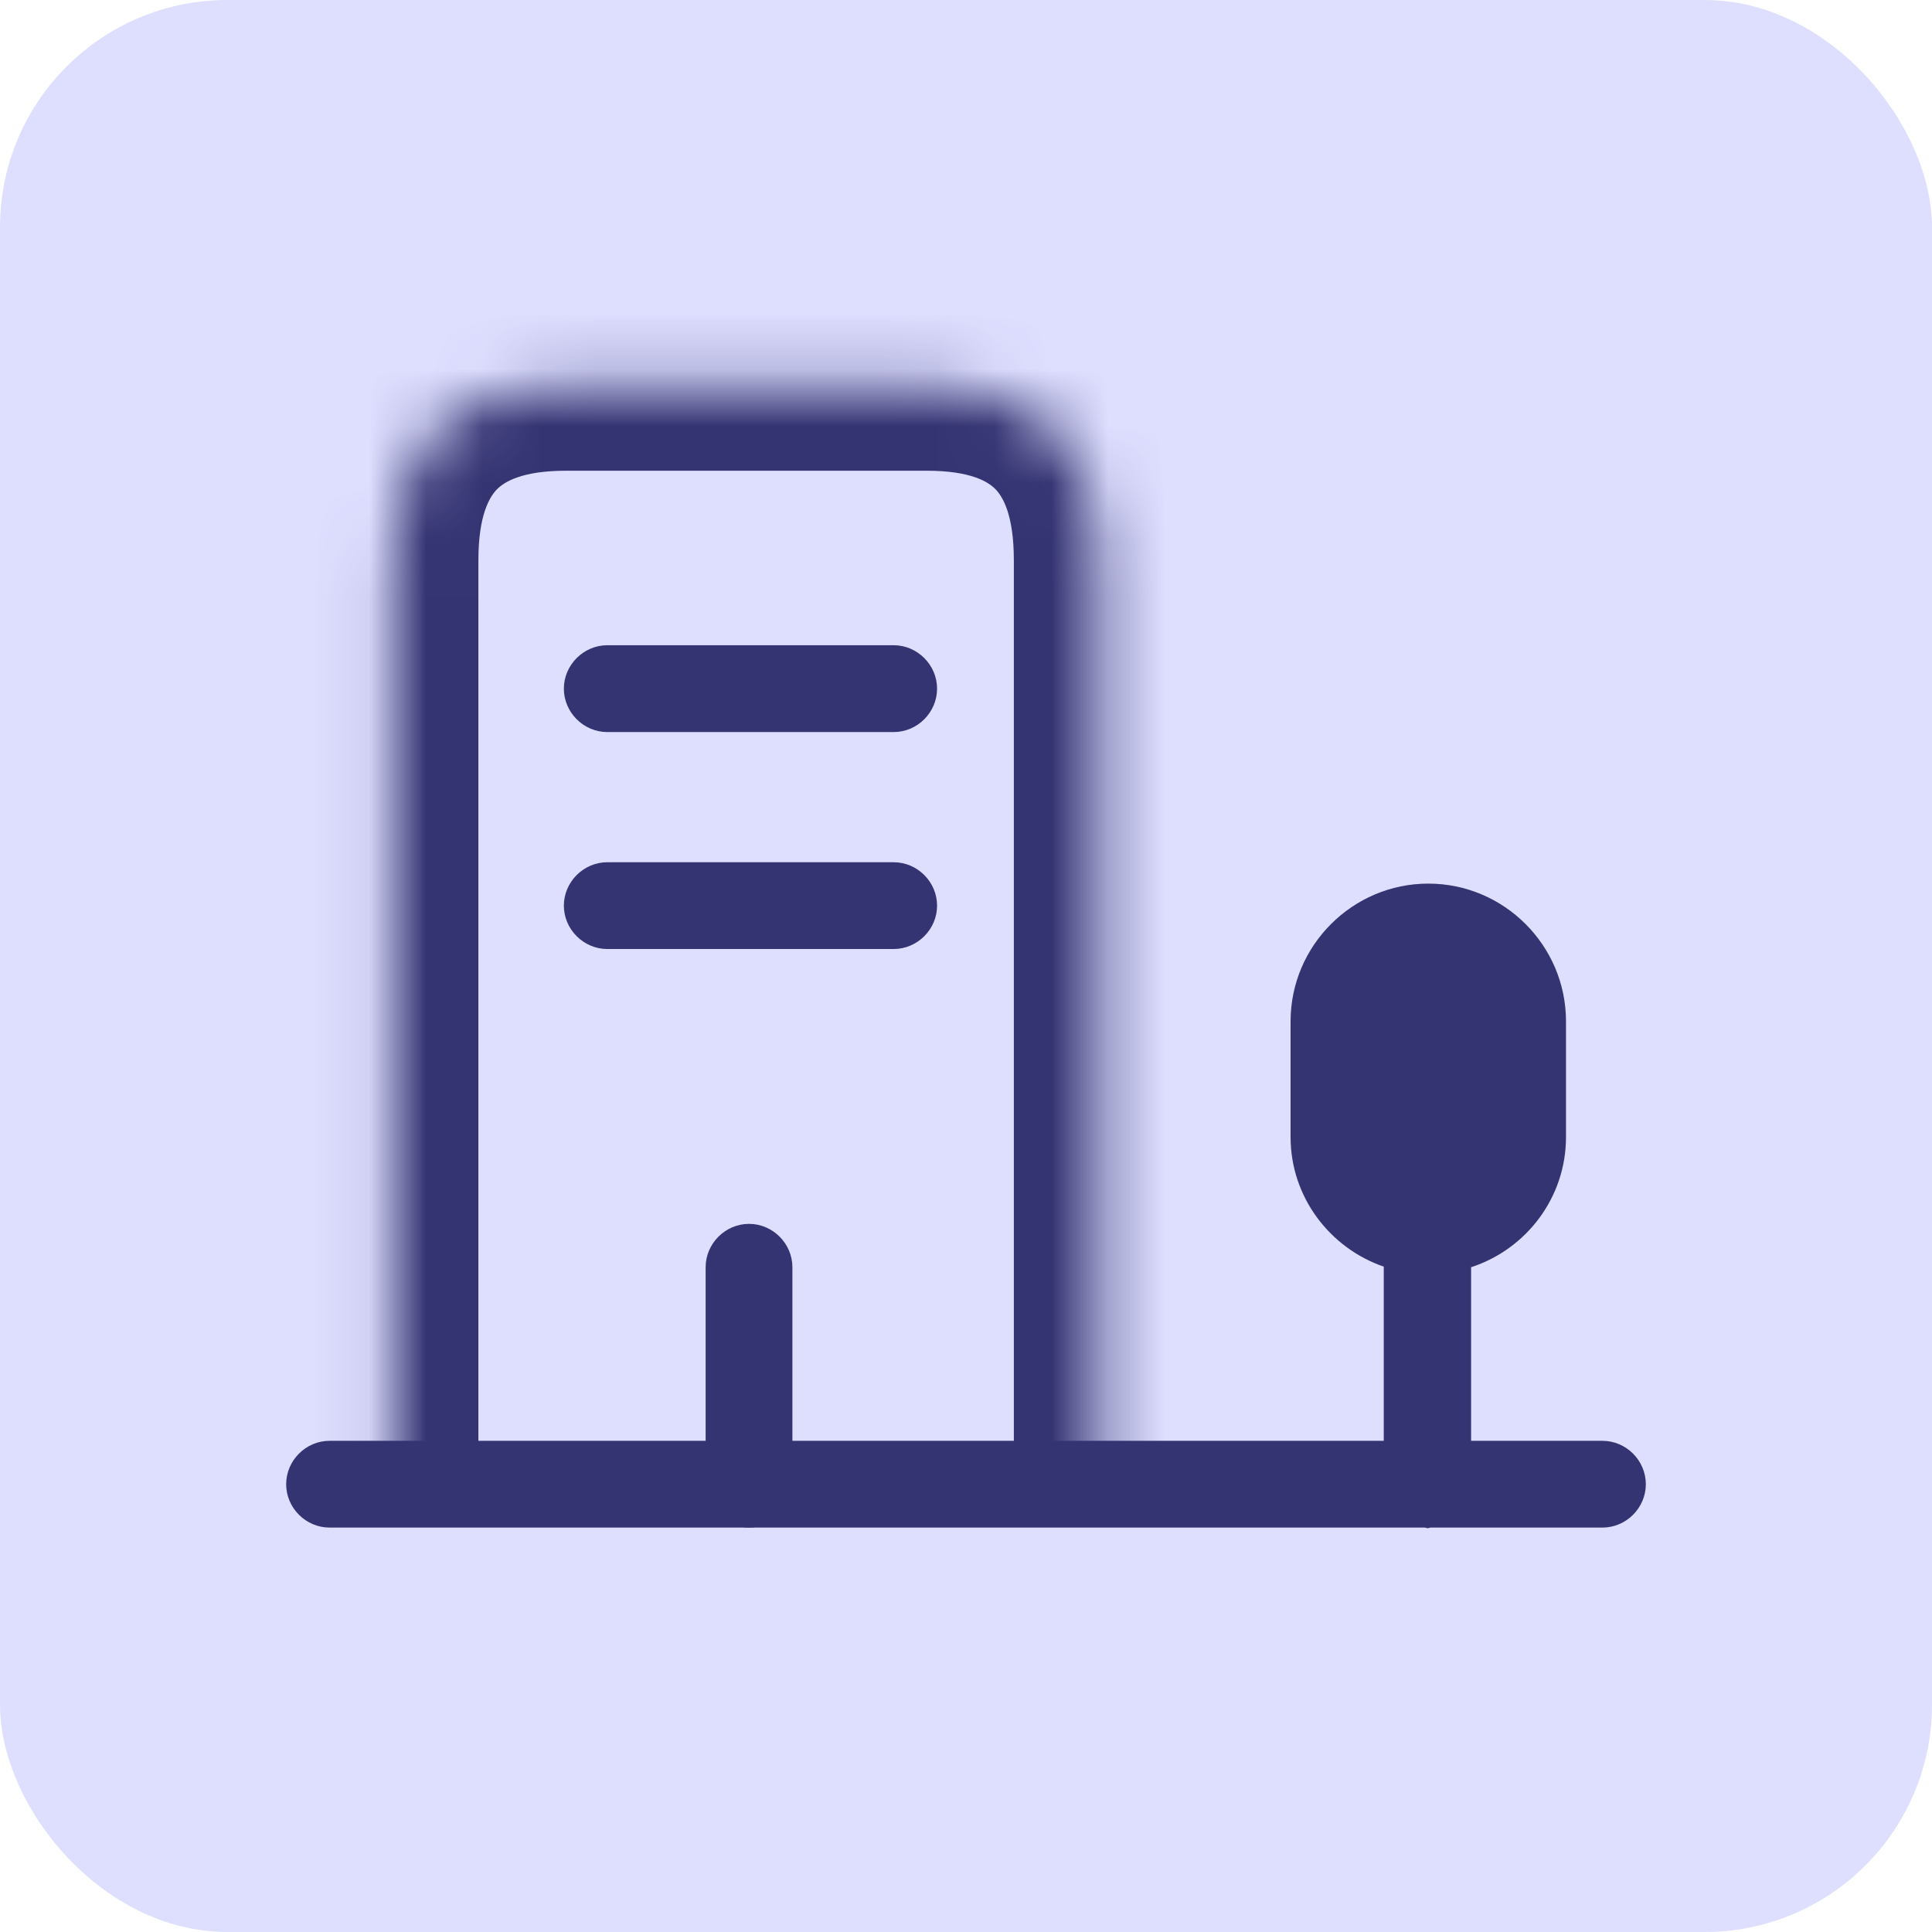 <svg width="34" height="34" viewBox="0 0 34 34" fill="none" xmlns="http://www.w3.org/2000/svg">
<rect width="34" height="34" rx="4" fill="#DEDFFF"/>
<mask id="path-2-inside-1_63_1574" fill="white">
<path d="M6.919 26.12V9.859C6.919 7.812 7.938 6.784 9.964 6.784H16.308C18.334 6.784 19.342 7.812 19.342 9.859V26.12"/>
</mask>
<path d="M8.419 26.12V9.859H5.419V26.12H8.419ZM8.419 9.859C8.419 9.065 8.616 8.742 8.748 8.609C8.877 8.479 9.188 8.284 9.964 8.284V5.284C8.714 5.284 7.503 5.603 6.616 6.498C5.732 7.391 5.419 8.606 5.419 9.859H8.419ZM9.964 8.284H16.308V5.284H9.964V8.284ZM16.308 8.284C17.084 8.284 17.39 8.479 17.516 8.606C17.646 8.738 17.842 9.061 17.842 9.859H20.842C20.842 8.61 20.534 7.395 19.653 6.501C18.768 5.603 17.558 5.284 16.308 5.284V8.284ZM17.842 9.859V26.12H20.842V9.859H17.842Z" fill="#353473" mask="url(#path-2-inside-1_63_1574)"/>
<path d="M15.727 12.883H10.687C10.27 12.883 9.923 12.537 9.923 12.119C9.923 11.702 10.27 11.355 10.687 11.355H15.727C16.145 11.355 16.491 11.702 16.491 12.119C16.491 12.537 16.145 12.883 15.727 12.883Z" fill="#353473"/>
<path d="M15.727 16.701H10.687C10.27 16.701 9.923 16.355 9.923 15.938C9.923 15.52 10.27 15.174 10.687 15.174H15.727C16.145 15.174 16.491 15.52 16.491 15.938C16.491 16.355 16.145 16.701 15.727 16.701Z" fill="#353473"/>
<path d="M13.182 26.883C12.764 26.883 12.418 26.537 12.418 26.12V22.301C12.418 21.884 12.764 21.538 13.182 21.538C13.599 21.538 13.945 21.884 13.945 22.301V26.12C13.945 26.537 13.599 26.883 13.182 26.883Z" fill="#353473"/>
<path d="M28.201 25.356H25.889V22.301C26.857 21.986 27.559 21.079 27.559 20.01V17.974C27.559 16.64 26.47 15.55 25.136 15.55C23.802 15.55 22.712 16.64 22.712 17.974V20.01C22.712 21.069 23.405 21.965 24.352 22.291V25.356H5.8C5.382 25.356 5.036 25.702 5.036 26.12C5.036 26.537 5.382 26.883 5.8 26.883H25.075C25.095 26.883 25.105 26.894 25.125 26.894C25.146 26.894 25.156 26.883 25.177 26.883H28.201C28.618 26.883 28.964 26.537 28.964 26.12C28.964 25.702 28.618 25.356 28.201 25.356Z" fill="#353473"/>
</svg>

